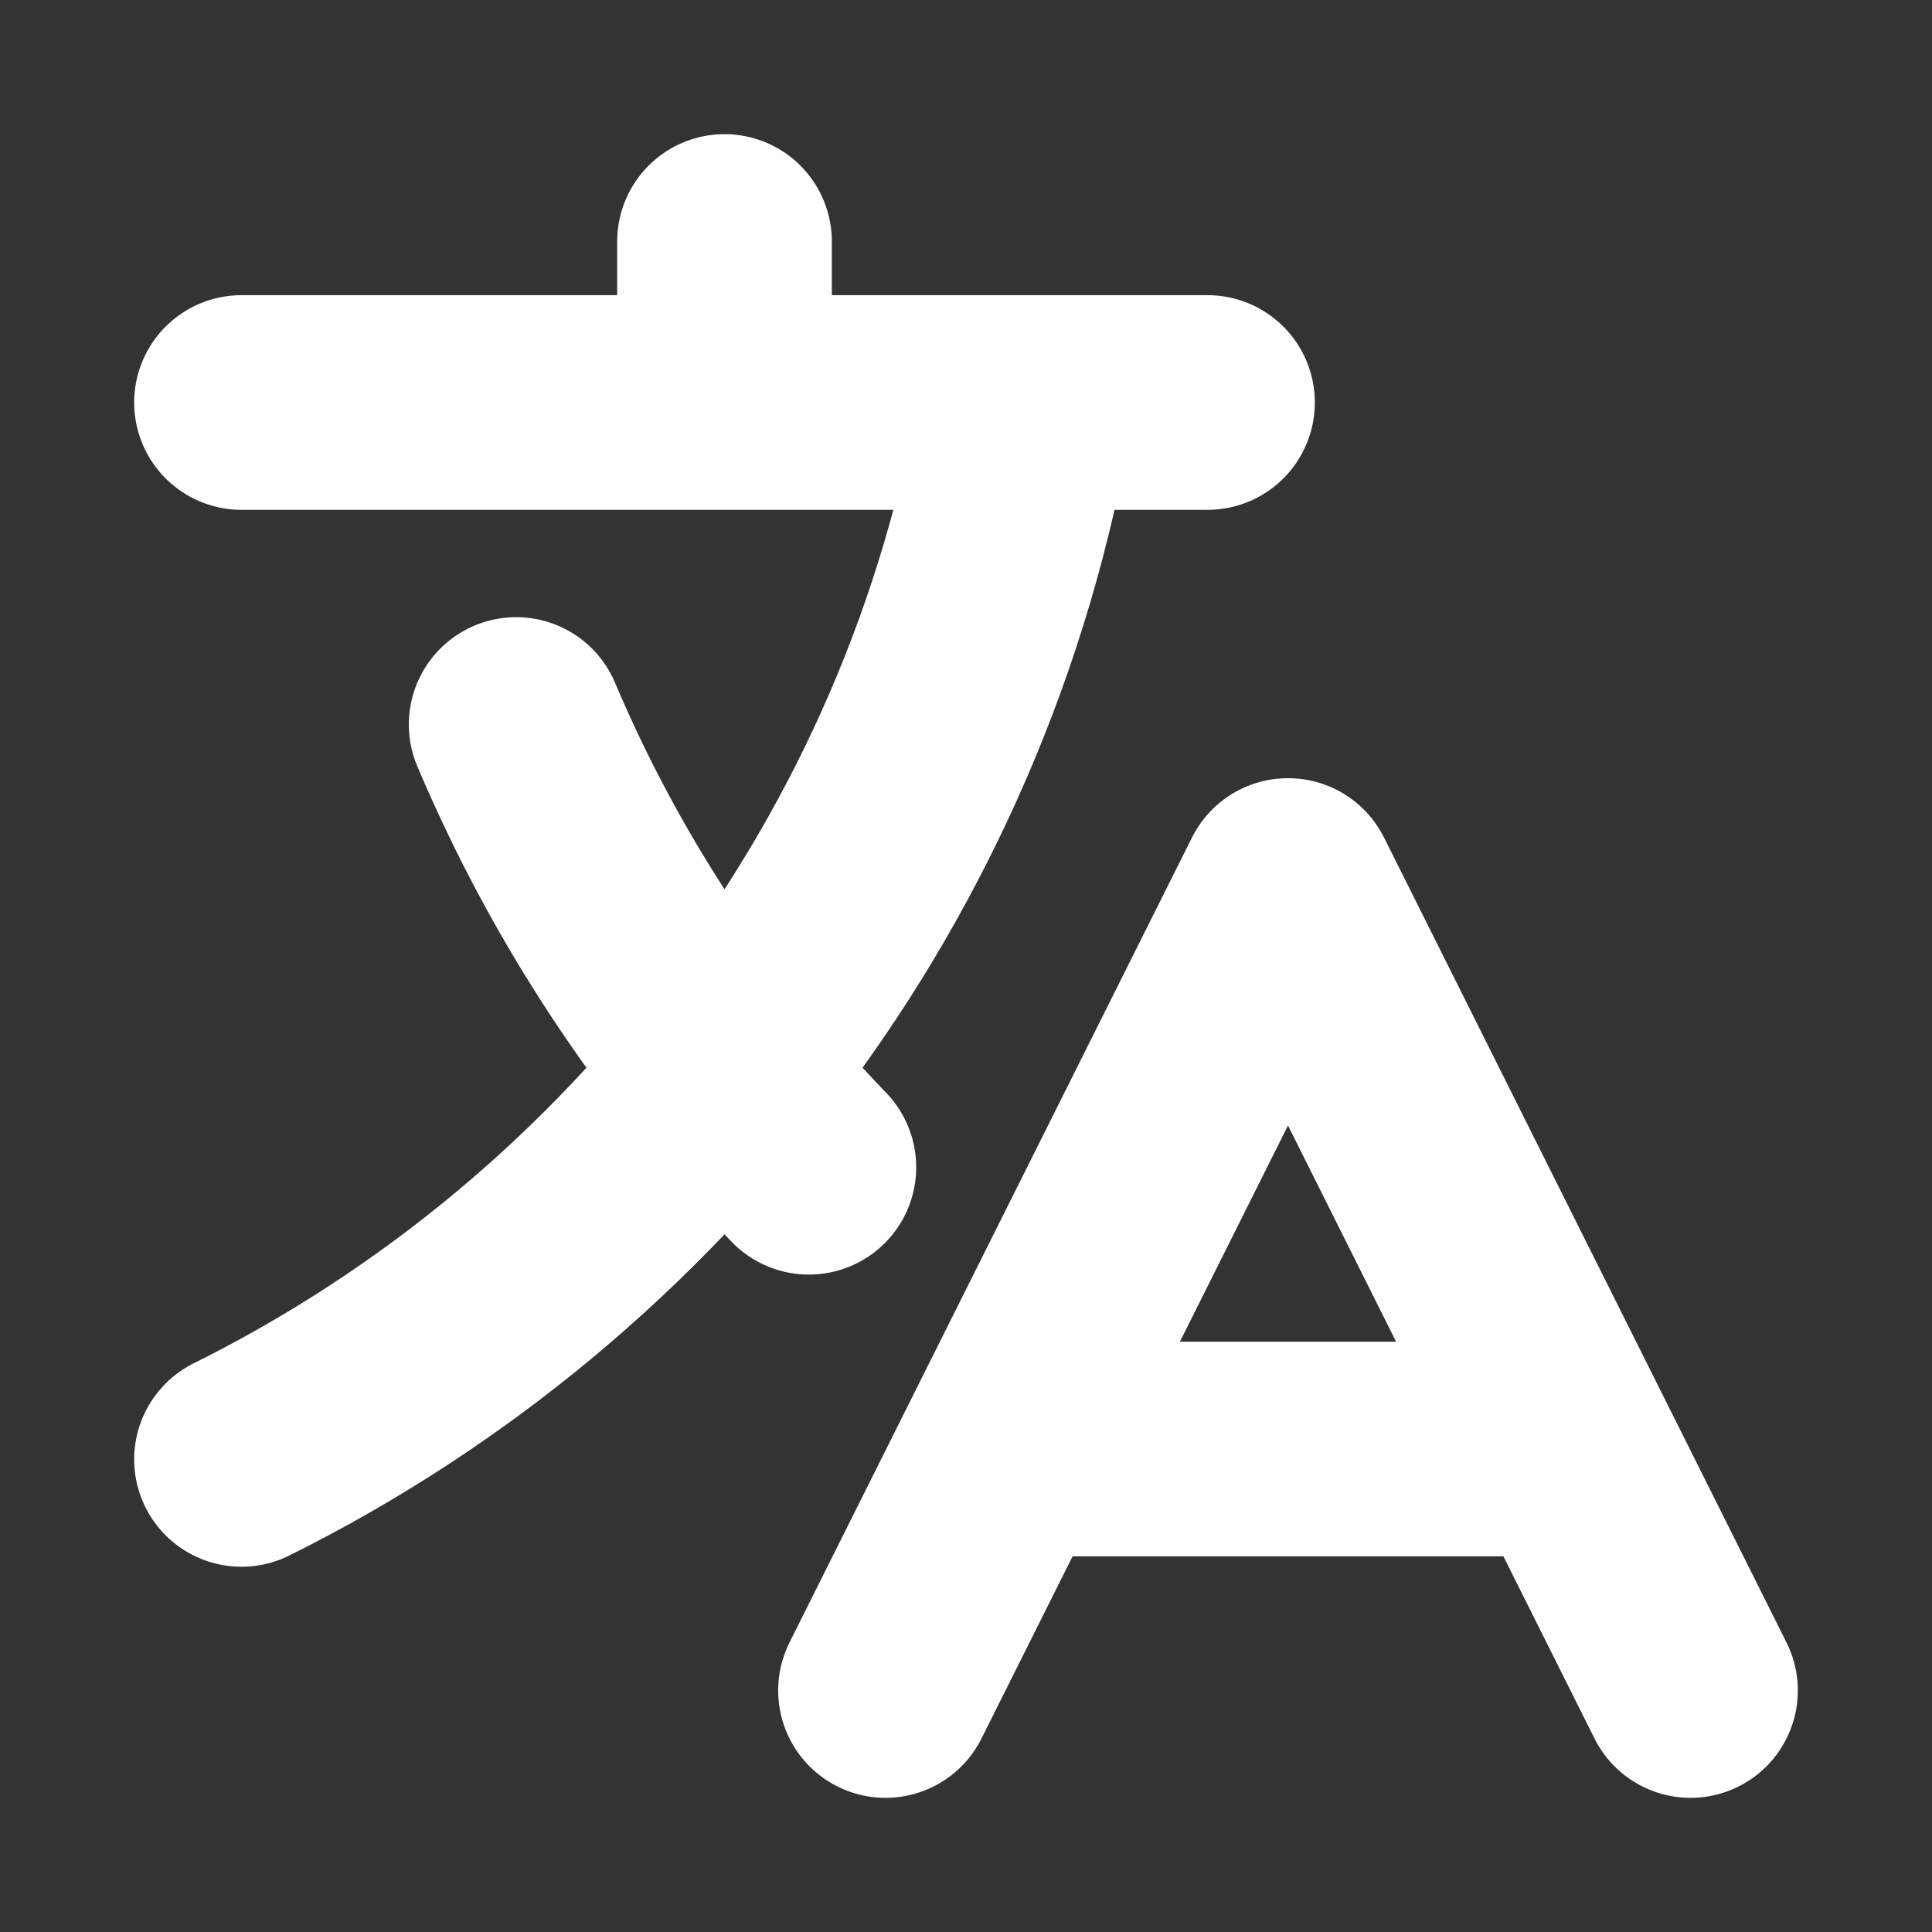 <svg width="18" height="18" viewBox="0 0 18 18" fill="none" xmlns="http://www.w3.org/2000/svg">
<rect x="0" y="0" width="18" height="18" fill="#333333" stroke="none"/>
<path d="M2.25 3.75H11.25M6.75 2.25V3.75M7.536 10.875C6.381 9.679 5.457 8.281 4.809 6.75M9.375 13.5H14.625M8.25 15.75L12 8.25L15.75 15.75M9.563 3.75C8.837 8.078 6.053 11.707 2.25 13.597" stroke="white" stroke-width="2" stroke-linecap="round" stroke-linejoin="round"/>
</svg>
